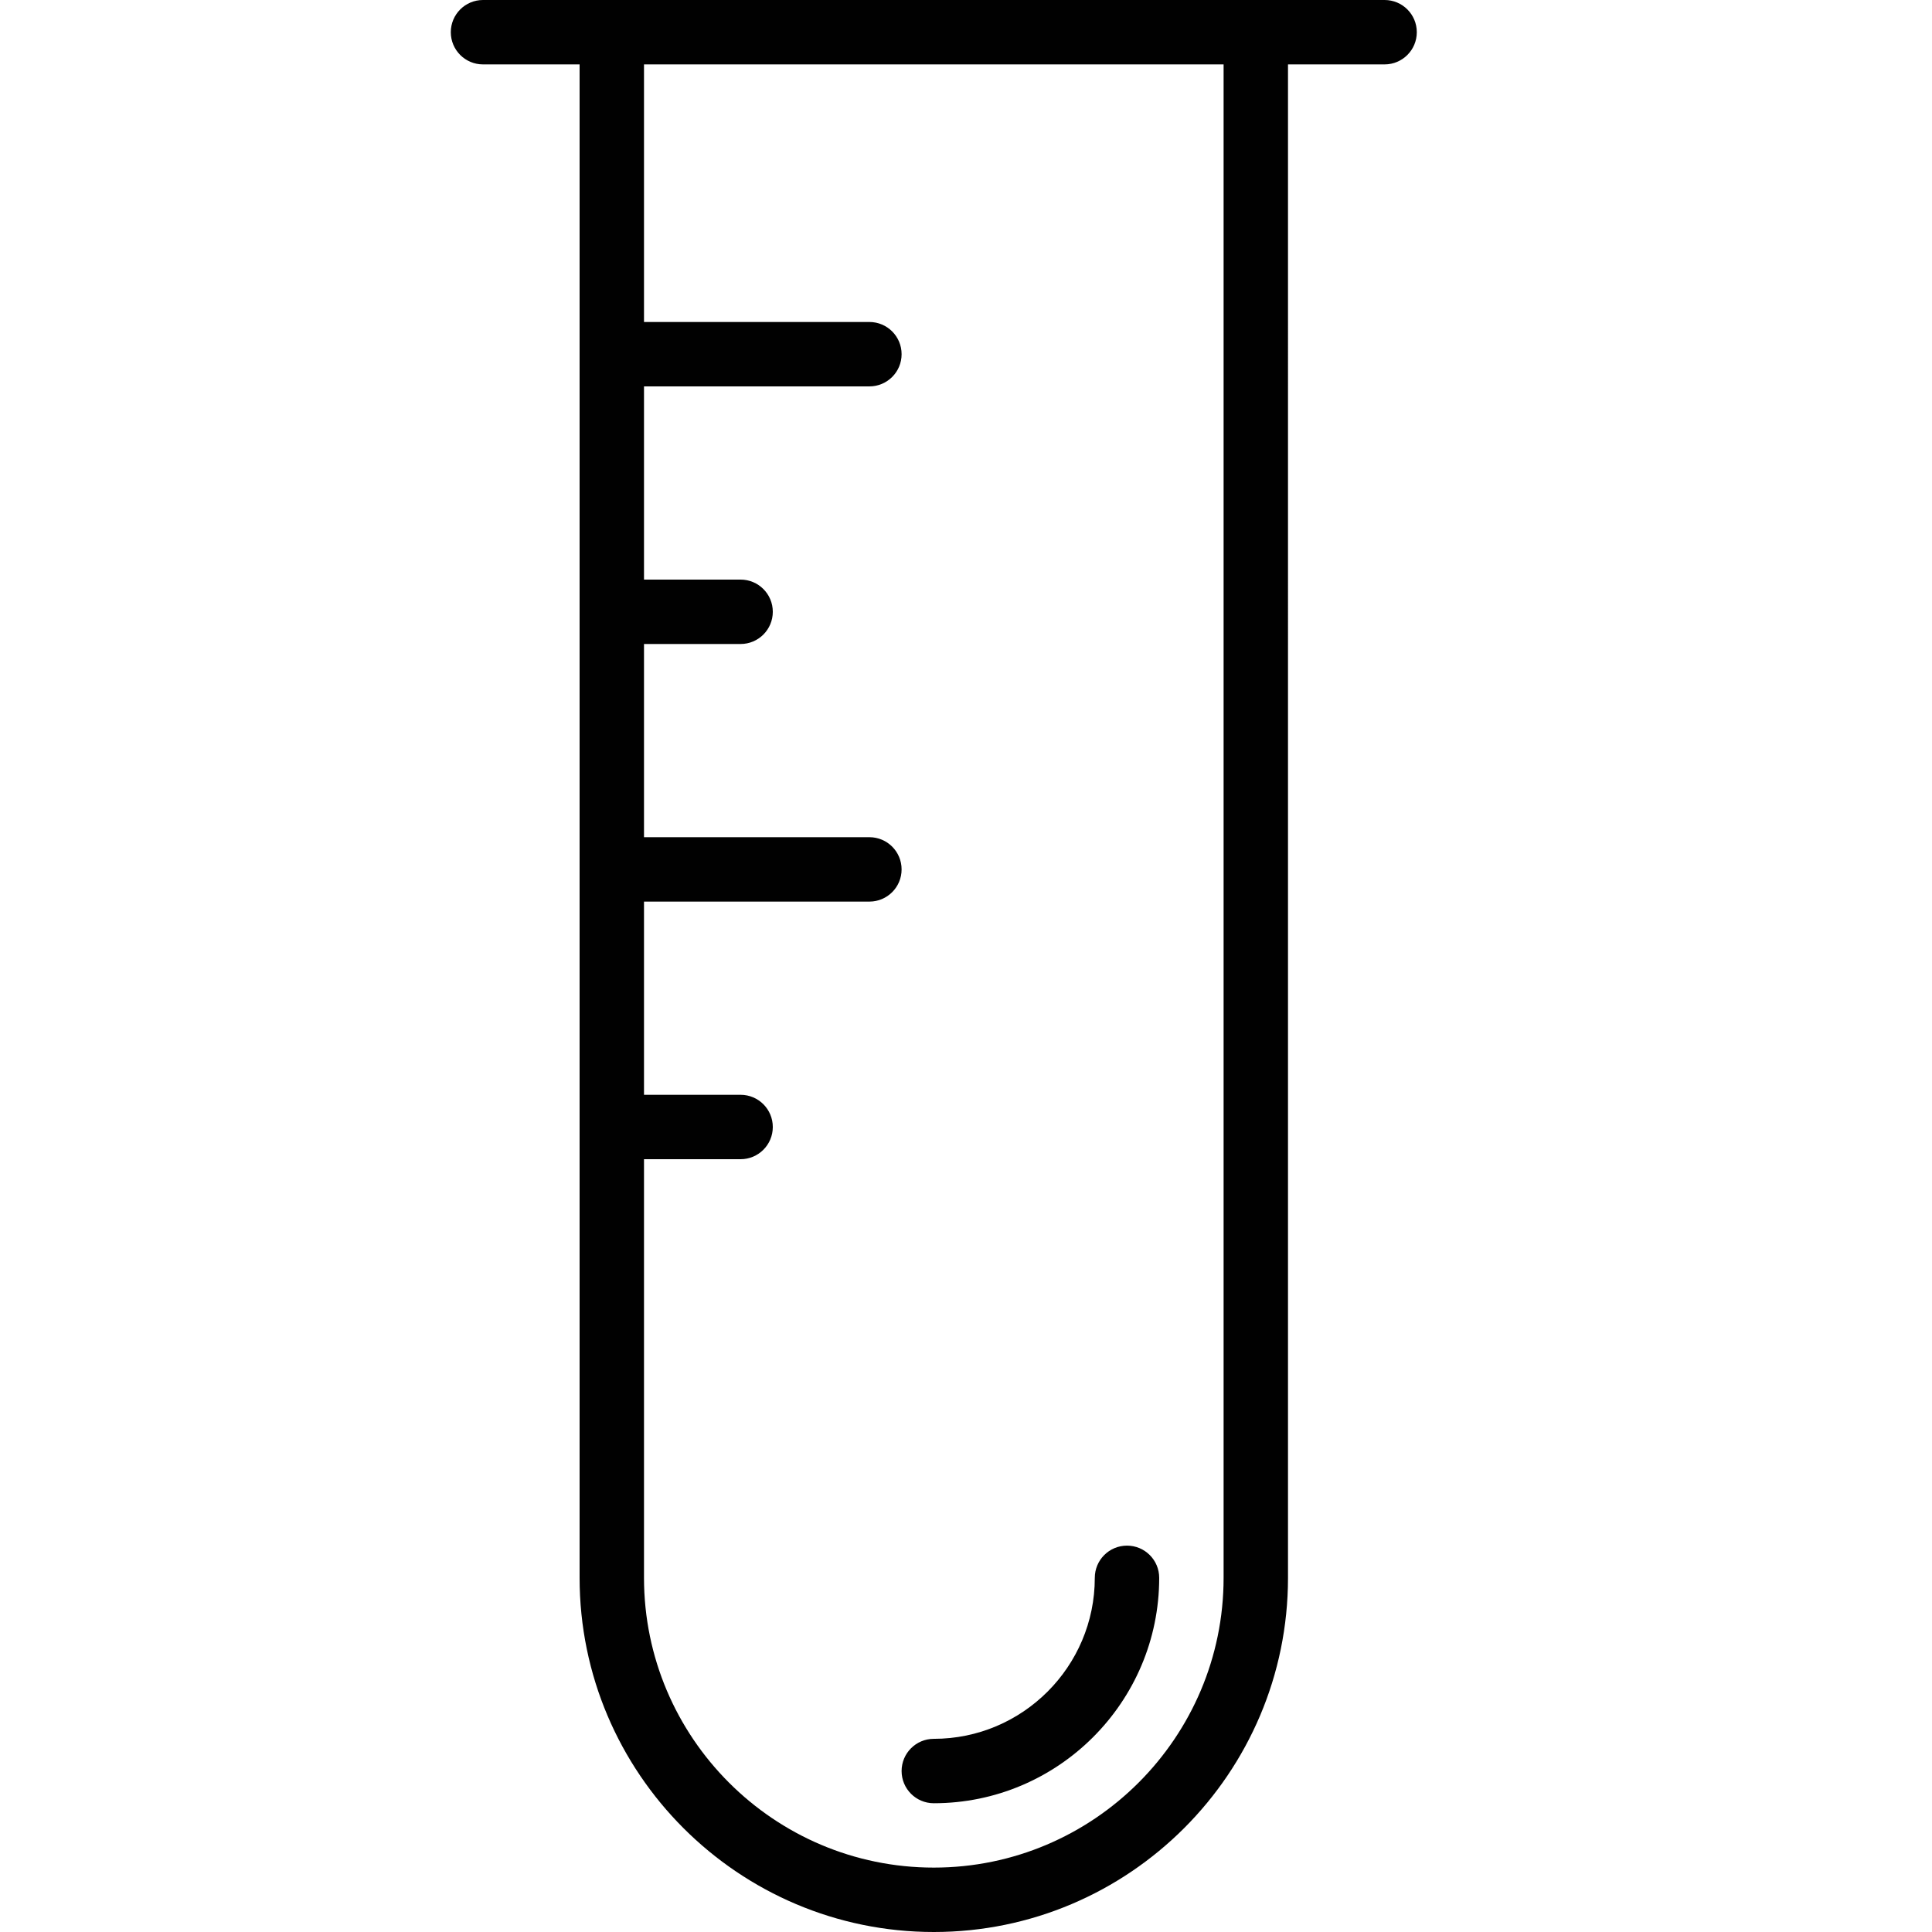 <?xml version="1.0" encoding="utf-8"?>
<!-- Generator: Adobe Illustrator 17.0.0, SVG Export Plug-In . SVG Version: 6.00 Build 0)  -->
<!DOCTYPE svg PUBLIC "-//W3C//DTD SVG 1.1//EN" "http://www.w3.org/Graphics/SVG/1.1/DTD/svg11.dtd">
<svg version="1.1" id="Layer_1" xmlns="http://www.w3.org/2000/svg" xmlns:xlink="http://www.w3.org/1999/xlink" x="0px" y="0px"
	 width="60px" height="60px" viewBox="0 0 60 60" enable-background="new 0 0 60 60" xml:space="preserve">
<g>
	<path fill="#010101" d="M18,49c0,6.065,4.935,11,11,11s11-4.935,11-11V2h3c0.553,0,1-0.448,1-1s-0.447-1-1-1H15
		c-0.553,0-1,0.448-1,1s0.447,1,1,1h3V49z M38,2v47c0,4.962-4.037,9-9,9s-9-4.038-9-9V36h3c0.553,0,1-0.448,1-1s-0.447-1-1-1h-3v-6
		h7c0.553,0,1-0.448,1-1s-0.447-1-1-1h-7v-6h3c0.553,0,1-0.448,1-1s-0.447-1-1-1h-3v-6h7c0.553,0,1-0.448,1-1s-0.447-1-1-1h-7V2H38z
		"/>
	<path fill="#010101" d="M29,56.001c3.859,0,7-3.14,7-7c0-0.552-0.447-1-1-1s-1,0.448-1,1c0,2.757-2.243,5-5,5c-0.553,0-1,0.448-1,1
		S28.447,56.001,29,56.001z"/>
</g>
</svg>
